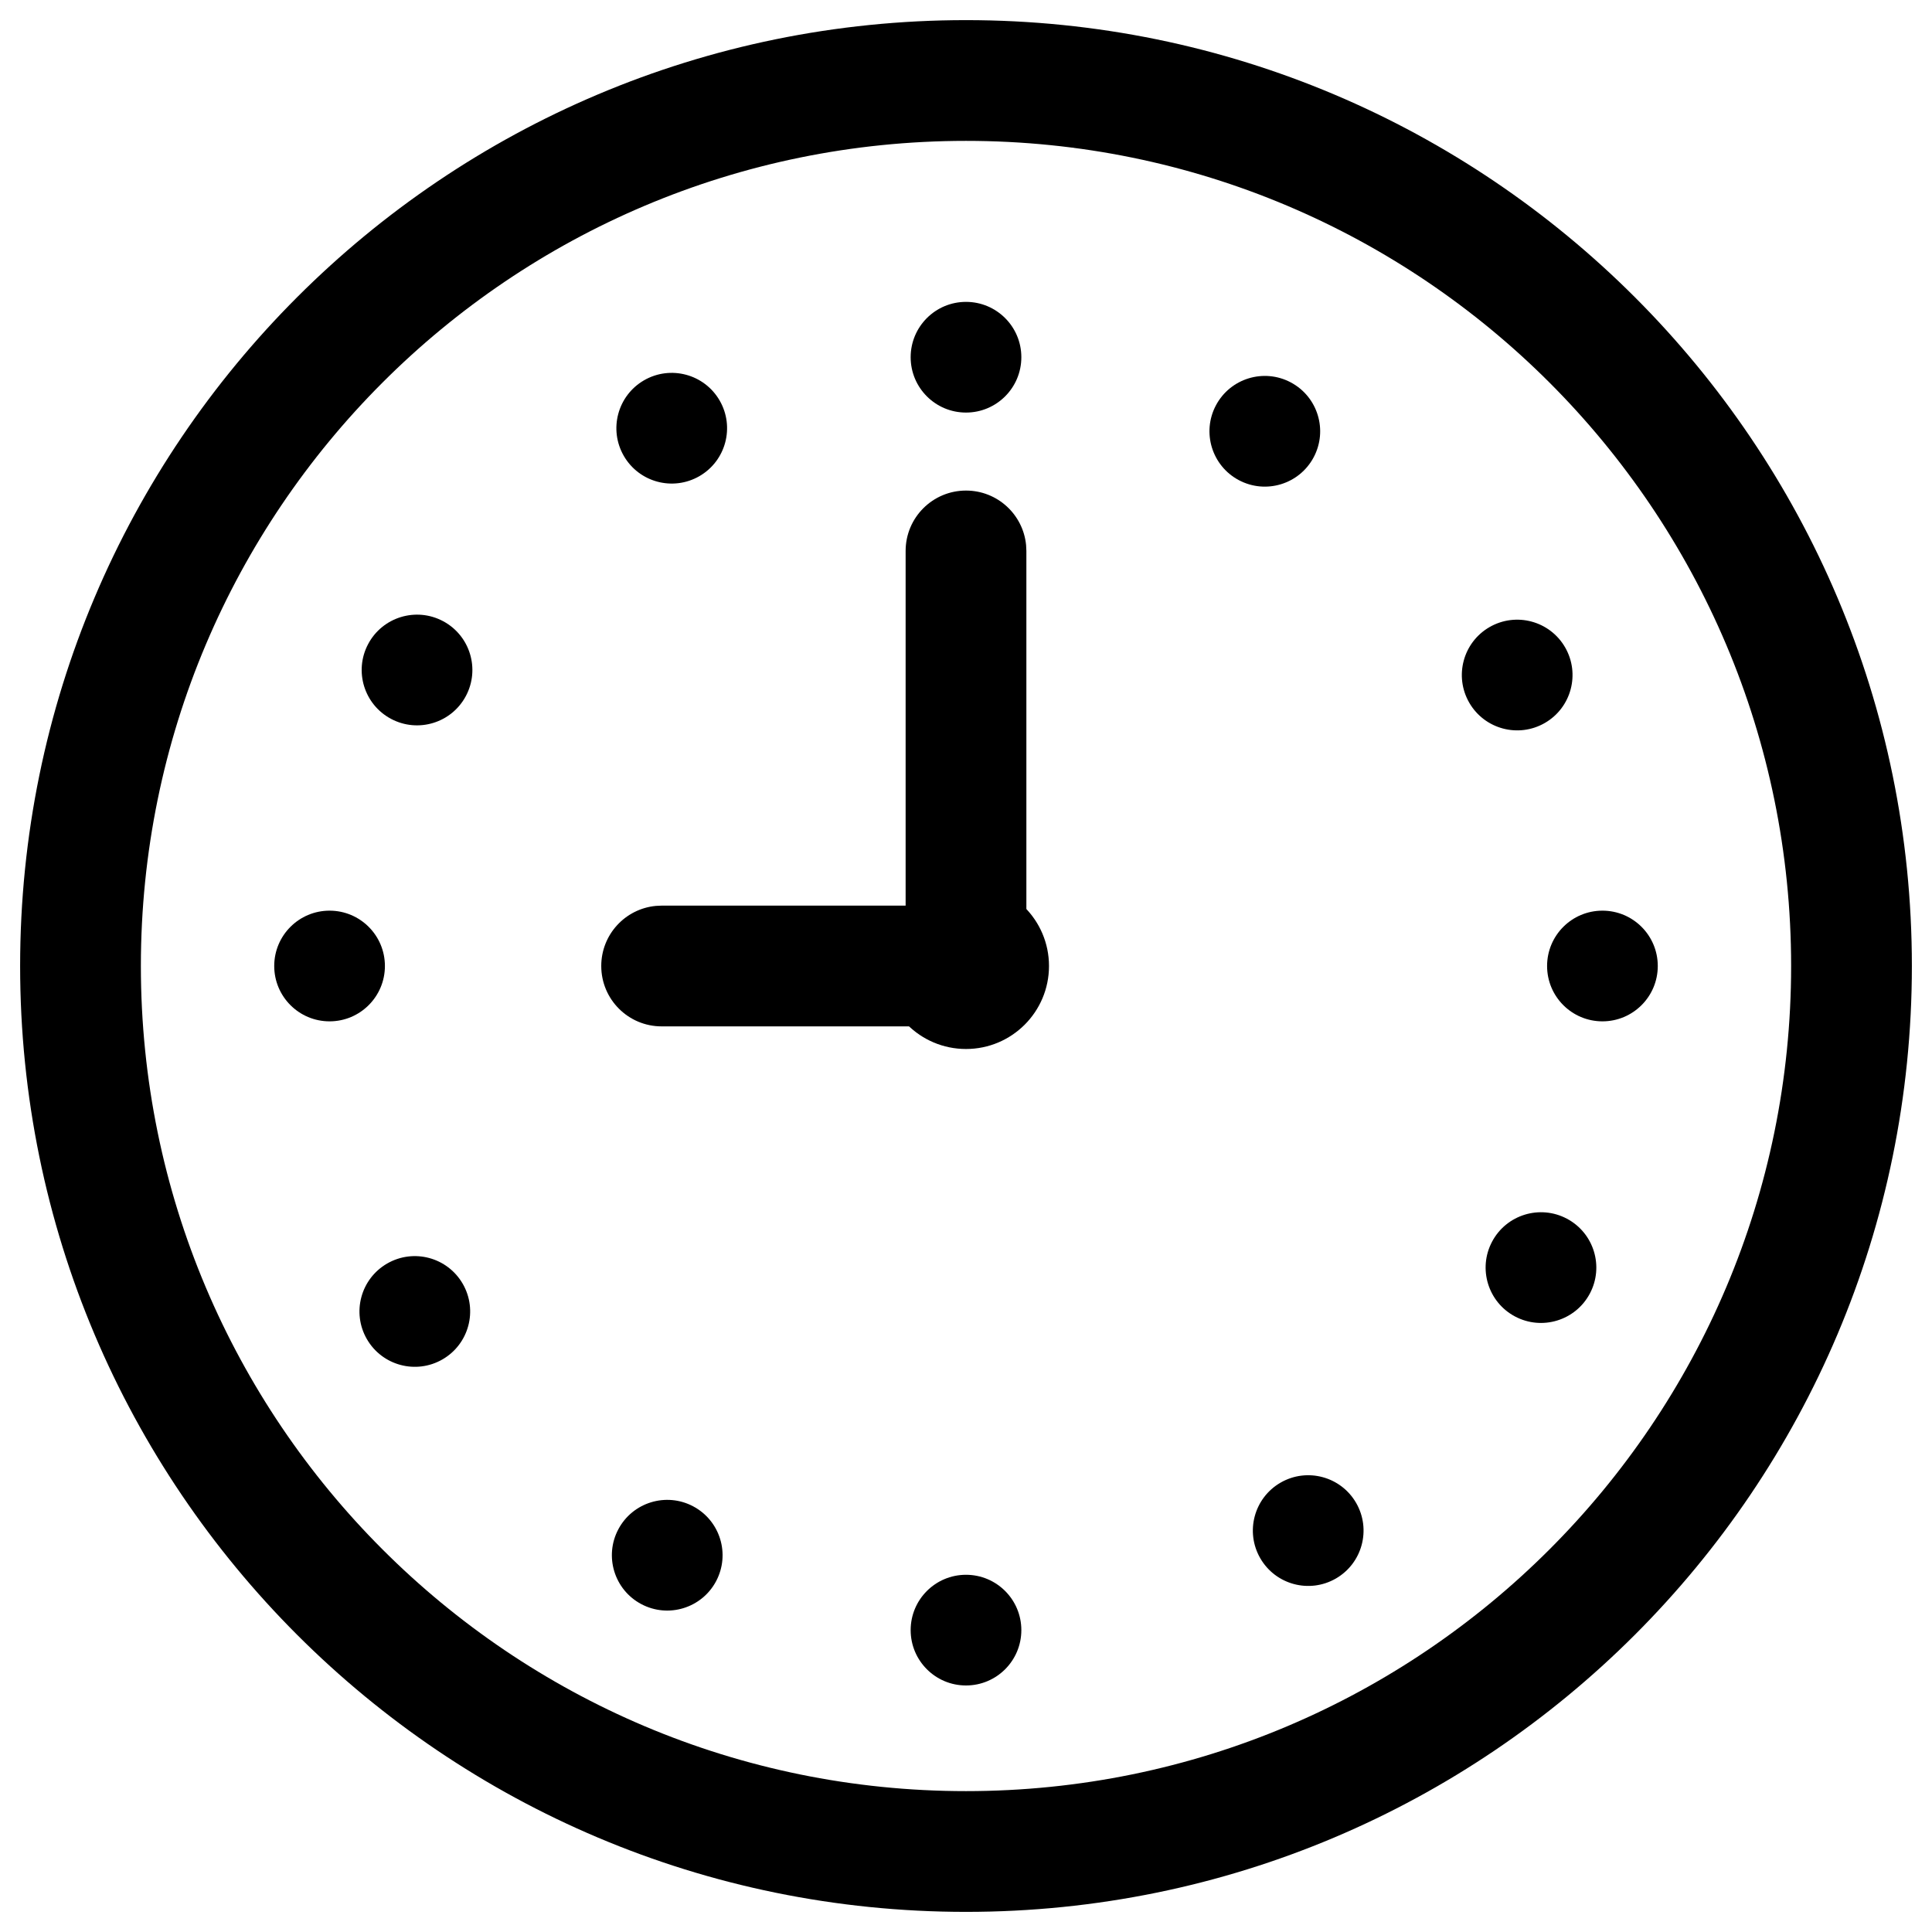 <?xml version="1.0" encoding="UTF-8"?>
<svg width="48px" height="48px" viewBox="0 0 48 48" version="1.1" xmlns="http://www.w3.org/2000/svg" xmlns:xlink="http://www.w3.org/1999/xlink">
    <!-- Generator: Sketch 60.1 (88133) - https://sketch.com -->
    <title>working icon</title>
    <desc>Created with Sketch.</desc>
    <g id="Page-1" stroke="none" stroke-width="1" fill="none" fill-rule="evenodd">
        <g id="Skilled-employment_en" transform="translate(-69, -161)" fill="#000000">
            <g id="Group-4" transform="translate(30, 92)">
                <g id="working" transform="translate(0, 53)">
                    <g id="working-icon" transform="translate(39, 16)">
                        <g id="Group-5">
                            <path d="M24,0.5 C11.021,0.5 0.5,11.021 0.5,24 C0.5,36.979 11.021,47.5 24,47.5 C36.979,47.5 47.5,36.979 47.5,24 C47.5,11.021 36.979,0.5 24,0.5 Z M24,3.5 C35.322,3.5 44.5,12.678 44.5,24 C44.5,35.322 35.322,44.5 24,44.5 C12.678,44.5 3.5,35.322 3.5,24 C3.5,12.678 12.678,3.5 24,3.5 Z" id="Oval" fill-rule="nonzero"></path>
                            <circle id="Oval" cx="24" cy="8.875" r="1.375"></circle>
                            <circle id="Oval" cx="24" cy="24" r="2.062"></circle>
                            <circle id="Oval-Copy-3" cx="24" cy="40.5" r="1.375"></circle>
                            <circle id="Oval-Copy" cx="39.812" cy="24" r="1.375"></circle>
                            <circle id="Oval-Copy-2" cx="8.188" cy="24" r="1.375"></circle>
                            <circle id="Oval-Copy-7" transform="translate(31.424, 10.715) rotate(28) translate(-31.424, -10.715) " cx="31.424" cy="10.715" r="1.375"></circle>
                            <circle id="Oval-Copy-6" transform="translate(16.577, 38.639) rotate(28) translate(-16.577, -38.639) " cx="16.577" cy="38.639" r="1.375"></circle>
                            <circle id="Oval-Copy-5" transform="translate(38.285, 31.493) rotate(28) translate(-38.285, -31.493) " cx="38.285" cy="31.493" r="1.375"></circle>
                            <circle id="Oval-Copy-4" transform="translate(10.361, 16.646) rotate(28) translate(-10.361, -16.646) " cx="10.361" cy="16.646" r="1.375"></circle>
                            <circle id="Oval-Copy-11" transform="translate(37.694, 16.771) rotate(60) translate(-37.694, -16.771) " cx="37.694" cy="16.771" r="1.375"></circle>
                            <circle id="Oval-Copy-10" transform="translate(10.306, 32.583) rotate(60) translate(-10.306, -32.583) " cx="10.306" cy="32.583" r="1.375"></circle>
                            <circle id="Oval-Copy-9" transform="translate(32.502, 38.027) rotate(60) translate(-32.502, -38.027) " cx="32.502" cy="38.027" r="1.375"></circle>
                            <circle id="Oval-Copy-8" transform="translate(16.689, 10.639) rotate(60) translate(-16.689, -10.639) " cx="16.689" cy="10.639" r="1.375"></circle>
                            <path d="M24,12.188 C24.78,12.188 25.42,12.782 25.493,13.543 L25.5,13.688 L25.5,24 C25.5,24.828 24.828,25.5 24,25.5 C23.22,25.5 22.58,24.905 22.507,24.144 L22.5,24 L22.5,13.688 C22.5,12.859 23.172,12.188 24,12.188 Z" id="Line" fill-rule="nonzero"></path>
                            <path d="M24,22.5 C24.828,22.5 25.5,23.172 25.5,24 C25.5,24.78 24.905,25.42 24.144,25.493 L24,25.5 L16.438,25.5 C15.609,25.5 14.938,24.828 14.938,24 C14.938,23.22 15.532,22.58 16.293,22.507 L16.438,22.5 L24,22.5 Z" id="Line-Copy" fill-rule="nonzero"></path>
                        </g>
                    </g>
                </g>
            </g>
        </g>
    </g>
</svg>